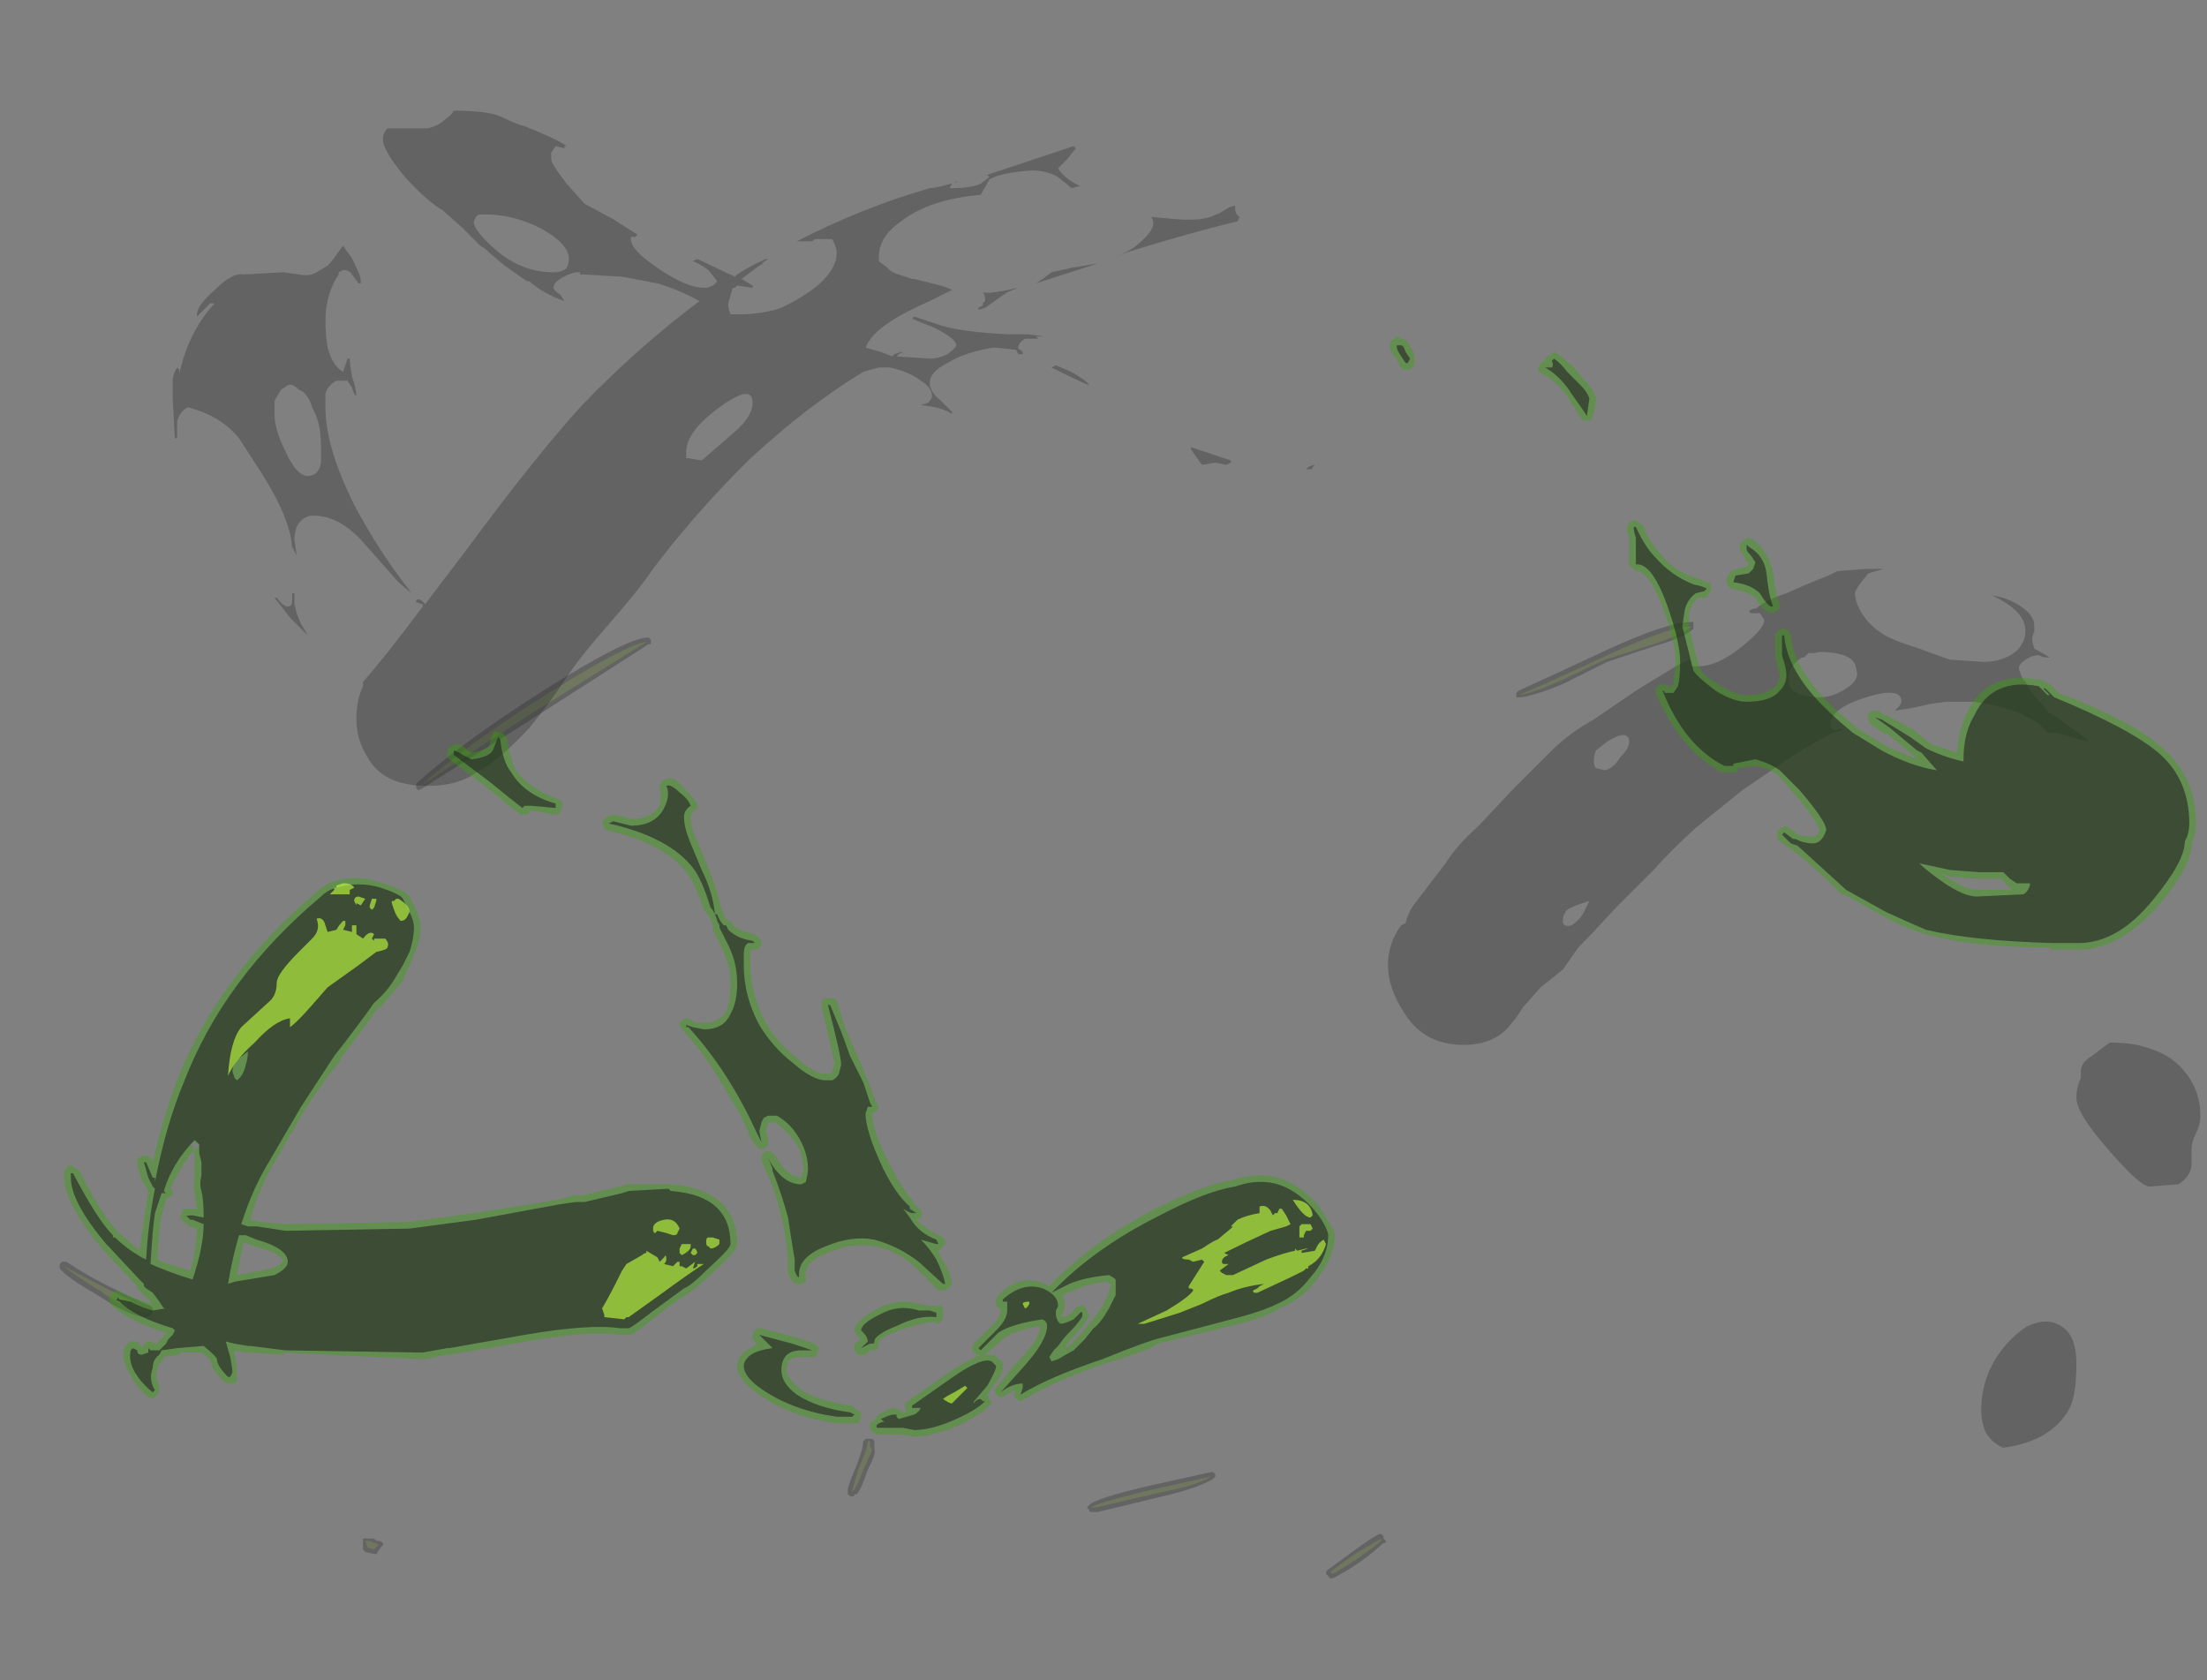<?xml version="1.0" encoding="UTF-8" standalone="no"?>
<svg xmlns:ffdec="https://www.free-decompiler.com/flash" xmlns:xlink="http://www.w3.org/1999/xlink" ffdec:objectType="frame" height="265.65px" width="348.95px" xmlns="http://www.w3.org/2000/svg">
  <rect width="100%" height="100%" fill="#808080" stroke="none"/>
  <g transform="matrix(1.0, 0.0, 0.0, 1.0, 164.5, 213.85)">
    <use ffdec:characterId="4137" height="33.15" transform="matrix(7.0, 0.0, 0.0, 7.0, -155.05, -196.35)" width="48.35" xlink:href="#shape0"/>
  </g>
  <defs>
    <g id="shape0" transform="matrix(1.0, 0.0, 0.0, 1.0, 22.15, 28.05)">
      <path d="M12.8 -15.6 L11.8 -15.1 Q11.2 -14.85 10.85 -14.8 L10.75 -14.8 10.75 -14.9 10.8 -14.95 Q11.25 -15.15 12.75 -15.85 14.15 -16.5 14.7 -16.5 L14.75 -16.5 14.75 -16.35 Q14.55 -16.15 13.85 -15.95 L12.8 -15.6 M7.75 4.3 Q7.2 4.8 6.6 5.1 L6.55 5.1 6.45 5.0 6.45 4.95 6.5 4.9 7.05 4.5 Q7.45 4.2 7.65 4.1 L7.7 4.1 7.75 4.15 7.75 4.2 7.8 4.25 7.8 4.3 7.75 4.3 M3.9 2.85 Q3.6 3.05 2.75 3.25 L1.3 3.6 1.15 3.6 Q1.1 3.6 1.1 3.55 L1.05 3.5 1.1 3.45 Q1.2 3.3 2.5 3.0 L3.85 2.7 3.9 2.7 3.95 2.75 3.95 2.8 3.9 2.85 M-11.5 -14.3 L-13.95 -12.75 -14.05 -12.7 -14.1 -12.75 -14.1 -12.85 Q-13.05 -13.8 -11.15 -15.0 -9.4 -16.1 -8.9 -16.15 L-8.85 -16.15 -8.8 -16.1 -8.8 -16.0 -8.85 -16.0 -11.5 -14.3 M-21.05 -1.5 Q-20.45 -1.2 -20.1 -1.05 L-20.05 -1.0 -20.05 -0.9 -20.1 -0.85 -20.2 -0.8 Q-20.55 -0.8 -21.3 -1.3 -22.0 -1.7 -22.15 -1.9 L-22.15 -2.0 -22.1 -2.05 -22.0 -2.05 Q-21.55 -1.75 -21.05 -1.5 M-3.85 1.95 L-3.8 1.95 -3.75 2.0 -3.75 2.2 Q-3.7 2.25 -3.9 2.65 -4.05 3.1 -4.15 3.2 L-4.2 3.2 Q-4.2 3.25 -4.25 3.25 -4.3 3.25 -4.35 3.2 L-4.35 3.1 Q-4.35 3.0 -4.15 2.55 -4.0 2.15 -4.0 2.0 L-3.95 1.95 -3.85 1.95 M-15.05 4.2 L-15.0 4.25 Q-14.9 4.25 -14.85 4.3 L-14.85 4.35 -14.9 4.4 -15.0 4.55 -15.05 4.55 -15.25 4.5 -15.3 4.45 -15.3 4.2 -15.05 4.2" fill="#262626" fill-opacity="0.314" fill-rule="evenodd" stroke="none"/>
      <path d="M11.8 -15.2 Q11.15 -14.9 10.8 -14.85 11.3 -15.05 12.8 -15.75 14.2 -16.4 14.7 -16.4 14.45 -16.2 13.85 -16.0 L12.75 -15.65 11.8 -15.2 M7.7 4.25 Q7.15 4.7 6.6 5.0 L6.55 4.95 7.1 4.55 7.7 4.2 7.7 4.25 M2.75 3.15 L1.25 3.5 1.15 3.5 Q1.25 3.4 2.5 3.1 L3.85 2.8 Q3.55 3.0 2.75 3.15 M-11.55 -14.4 L-14.0 -12.8 Q-12.95 -13.75 -11.1 -14.9 -9.35 -16.0 -8.9 -16.05 L-11.55 -14.4 M-20.1 -0.95 L-20.15 -0.9 -20.2 -0.9 Q-20.55 -0.9 -21.25 -1.4 -21.9 -1.8 -22.05 -1.95 -21.6 -1.7 -21.1 -1.45 L-20.1 -0.95 M-4.1 2.6 Q-3.9 2.15 -3.9 2.0 L-3.85 2.0 -3.85 2.1 -3.8 2.2 -4.0 2.65 Q-4.15 3.05 -4.25 3.15 -4.25 3.2 -4.25 3.1 L-4.1 2.6 M-15.0 4.3 L-14.95 4.35 -15.05 4.45 -15.2 4.4 -15.25 4.25 -15.15 4.25 -15.05 4.3 -15.0 4.3" fill="#c1ff3f" fill-opacity="0.125" fill-rule="evenodd" stroke="none"/>
      <path d="M12.5 -14.3 L13.45 -14.95 14.35 -15.5 14.65 -15.65 14.7 -15.5 14.85 -15.5 Q15.3 -15.5 15.85 -15.95 16.35 -16.35 16.35 -16.55 L16.25 -16.7 16.05 -16.7 16.0 -16.75 16.1 -16.8 16.15 -16.8 Q16.4 -17.0 16.85 -17.15 L17.3 -17.35 17.8 -17.55 18.0 -17.65 18.65 -17.7 19.05 -17.7 18.7 -17.6 18.5 -17.35 Q18.4 -17.2 18.4 -17.15 18.4 -16.95 18.55 -16.7 18.75 -16.4 19.0 -16.25 19.2 -16.1 19.85 -15.9 L20.4 -15.7 20.55 -15.65 21.3 -15.6 Q21.75 -15.6 22.05 -15.85 22.25 -16.05 22.25 -16.3 22.25 -16.75 21.5 -17.1 21.85 -17.05 22.15 -16.85 22.45 -16.65 22.45 -16.4 L22.45 -16.3 22.4 -16.15 Q22.4 -16.05 22.45 -15.9 L22.8 -15.7 22.75 -15.7 Q22.65 -15.7 22.55 -15.75 22.4 -15.75 22.25 -15.65 22.1 -15.55 22.1 -15.45 L22.15 -15.3 22.2 -15.2 22.25 -15.15 22.35 -14.95 22.75 -14.5 22.7 -14.5 22.95 -14.35 Q23.3 -14.1 23.65 -13.85 L23.65 -13.8 23.3 -13.9 Q23.0 -14.0 22.85 -14.0 L22.75 -14.0 Q22.55 -14.25 22.3 -14.35 21.95 -14.55 21.4 -14.65 L21.1 -14.7 20.45 -14.7 20.1 -14.65 19.65 -14.55 19.3 -14.5 19.35 -14.55 Q19.45 -14.65 19.45 -14.7 19.45 -15.05 18.65 -14.8 17.85 -14.55 17.85 -14.2 17.85 -14.05 17.95 -14.05 L18.1 -14.1 18.1 -14.05 17.9 -14.0 Q17.6 -13.85 17.1 -13.55 L15.85 -12.7 14.8 -11.85 Q14.2 -11.3 13.85 -10.9 L13.0 -10.05 Q12.45 -9.45 12.15 -9.15 L11.8 -8.65 11.3 -8.25 10.9 -7.8 Q10.75 -7.55 10.65 -7.45 10.3 -6.95 9.55 -6.95 8.65 -6.95 8.2 -7.7 7.85 -8.25 7.85 -8.75 7.85 -9.25 8.15 -9.65 L8.25 -9.7 Q8.3 -9.95 8.5 -10.2 L9.15 -11.05 Q9.4 -11.45 9.9 -11.9 L10.7 -12.75 11.5 -13.55 Q11.95 -14.0 12.5 -14.3 M17.2 -15.7 Q16.9 -15.5 16.9 -15.25 16.9 -15.1 16.95 -15.0 17.15 -14.8 17.6 -14.8 17.9 -14.8 18.2 -15.0 18.45 -15.15 18.45 -15.35 L18.4 -15.55 Q18.35 -15.65 18.25 -15.7 L18.15 -15.75 17.95 -15.8 Q17.6 -15.85 17.5 -15.8 L17.35 -15.8 17.25 -15.7 17.2 -15.7 M3.95 -25.7 Q4.0 -25.7 4.15 -25.8 4.3 -25.9 4.4 -25.9 L4.4 -25.85 Q4.4 -25.7 4.5 -25.65 L4.45 -25.55 Q3.4 -25.3 1.95 -24.85 L1.6 -24.7 Q1.85 -24.8 2.1 -24.95 2.55 -25.3 2.55 -25.5 2.55 -25.6 2.5 -25.65 L3.05 -25.6 Q3.7 -25.55 3.95 -25.7 M0.4 -26.75 Q0.55 -26.5 0.9 -26.35 L0.7 -26.3 Q0.65 -26.35 0.4 -26.55 0.15 -26.7 -0.2 -26.7 -0.9 -26.65 -1.15 -26.5 L-1.35 -26.15 Q-2.5 -26.05 -3.15 -25.55 -3.65 -25.2 -3.65 -24.75 L-3.65 -24.65 -3.45 -24.5 Q-3.4 -24.4 -3.05 -24.3 L-2.9 -24.25 -2.85 -24.25 -2.45 -24.15 Q-2.05 -24.05 -2.0 -24.0 L-2.5 -23.75 Q-3.65 -23.25 -3.9 -22.8 L-3.95 -22.7 -3.6 -22.6 -3.35 -22.5 -3.3 -22.55 -3.15 -22.6 -3.1 -22.6 -3.2 -22.55 -3.25 -22.5 -2.5 -22.45 Q-2.3 -22.45 -2.1 -22.55 -1.9 -22.7 -1.9 -22.75 -1.9 -22.9 -2.4 -23.15 L-2.9 -23.35 -2.85 -23.4 -2.25 -23.2 Q-1.75 -23.05 -0.75 -23.0 L-0.3 -23.0 0.1 -22.95 -0.1 -22.95 -0.05 -22.9 -0.35 -22.9 Q-0.5 -22.8 -0.5 -22.7 -0.5 -22.65 -0.45 -22.65 L-0.4 -22.6 -0.4 -22.55 -0.5 -22.55 -0.55 -22.65 -1.05 -22.7 Q-1.7 -22.6 -2.1 -22.35 -2.5 -22.15 -2.5 -21.9 -2.5 -21.7 -2.25 -21.5 L-2.0 -21.25 -2.0 -21.2 Q-2.2 -21.35 -2.7 -21.4 -2.5 -21.45 -2.5 -21.5 -2.45 -21.55 -2.45 -21.6 -2.45 -21.8 -2.7 -21.95 -2.95 -22.15 -3.4 -22.25 L-3.65 -22.25 Q-3.85 -22.2 -4.0 -22.15 -5.25 -21.4 -6.6 -20.15 -7.85 -18.9 -8.75 -17.7 -9.05 -17.25 -9.75 -16.45 -10.45 -15.65 -10.7 -15.25 -11.1 -14.65 -11.55 -14.1 -12.25 -13.35 -12.75 -13.1 -13.15 -12.8 -13.85 -12.8 -14.85 -12.8 -15.2 -13.45 -15.45 -13.85 -15.45 -14.3 -15.45 -14.75 -15.3 -15.05 L-15.3 -15.15 Q-14.85 -15.65 -13.95 -16.85 L-13.95 -16.9 -14.1 -16.95 -14.1 -17.0 Q-14.0 -17.05 -13.9 -16.9 L-12.95 -18.15 Q-11.4 -20.25 -10.35 -21.4 -9.1 -22.7 -7.7 -23.75 -8.15 -24.0 -8.65 -24.15 L-9.45 -24.3 -10.3 -24.35 -10.4 -24.35 -10.4 -24.4 -10.5 -24.4 Q-10.7 -24.35 -10.85 -24.25 -11.0 -24.15 -11.0 -24.05 -11.0 -24.0 -10.85 -23.9 L-10.75 -23.75 Q-11.2 -23.9 -11.55 -24.2 L-11.6 -24.2 -12.1 -24.55 -12.4 -24.8 Q-12.55 -24.95 -12.65 -25.0 L-13.05 -25.4 -13.5 -25.8 Q-13.85 -26.0 -14.35 -26.55 -14.85 -27.15 -14.85 -27.4 -14.85 -27.55 -14.75 -27.65 L-13.85 -27.65 Q-13.6 -27.7 -13.45 -27.85 -13.3 -27.95 -13.25 -28.05 -12.45 -28.05 -12.15 -27.9 -11.85 -27.75 -11.65 -27.7 -10.9 -27.4 -10.7 -27.25 L-10.75 -27.25 -10.75 -27.2 -10.95 -27.25 -11.05 -27.1 -11.05 -26.95 Q-11.05 -26.85 -10.7 -26.4 L-10.3 -25.95 -9.65 -25.6 -9.1 -25.25 -9.15 -25.2 -9.25 -25.2 -9.25 -25.15 Q-9.25 -24.9 -8.65 -24.5 -8.0 -24.05 -7.6 -24.05 -7.4 -24.05 -7.3 -24.2 L-7.5 -24.45 Q-7.7 -24.6 -7.85 -24.65 L-7.75 -24.7 -6.9 -24.3 -6.85 -24.35 Q-6.55 -24.55 -6.2 -24.7 L-6.15 -24.7 -6.3 -24.6 -6.25 -24.6 -6.35 -24.55 -6.75 -24.25 -6.5 -24.1 -6.5 -24.05 -6.85 -24.1 -6.9 -24.05 -6.95 -24.05 -7.05 -23.7 Q-7.05 -23.55 -7.0 -23.45 L-6.8 -23.45 Q-6.4 -23.45 -6.0 -23.55 L-5.85 -23.6 Q-4.6 -24.2 -4.6 -24.85 -4.6 -24.95 -4.7 -25.15 L-5.1 -25.15 -5.15 -25.1 -5.5 -25.1 Q-4.05 -25.85 -2.5 -26.3 -2.35 -26.3 -1.85 -26.45 L-1.9 -26.45 -2.0 -26.4 -2.05 -26.3 Q-1.55 -26.3 -1.35 -26.4 L-1.15 -26.55 -1.2 -26.6 0.75 -27.25 0.8 -27.2 0.6 -26.95 0.4 -26.75 M0.25 -24.4 L0.7 -24.5 1.3 -24.6 -0.1 -24.15 0.05 -24.25 0.25 -24.4 M26.2 -5.35 Q26.2 -5.15 26.1 -4.95 26.0 -4.75 26.0 -4.6 L26.0 -4.2 Q25.95 -3.95 25.7 -3.8 L25.05 -3.75 Q24.85 -3.75 24.15 -4.55 23.4 -5.4 23.4 -5.75 23.4 -6.0 23.5 -6.2 L23.5 -6.35 Q23.5 -6.55 23.75 -6.7 L24.15 -7.0 Q24.65 -7.0 24.95 -6.9 25.5 -6.75 25.8 -6.4 26.2 -5.95 26.2 -5.35 M22.3 -0.6 Q22.75 -0.8 23.05 -0.6 23.4 -0.4 23.4 0.25 23.4 0.95 23.25 1.25 22.85 2.0 21.75 2.15 21.5 2.05 21.35 1.8 21.25 1.55 21.25 1.3 21.25 0.65 21.6 0.1 21.9 -0.35 22.3 -0.6 M12.0 -9.65 Q12.15 -9.75 12.25 -9.9 L12.4 -10.2 Q12.05 -10.1 11.9 -10.0 11.8 -9.9 11.8 -9.75 11.8 -9.6 12.0 -9.65 M13.15 -13.95 Q13.05 -13.95 12.8 -13.8 L12.55 -13.6 Q12.5 -13.5 12.5 -13.35 12.5 -13.25 12.55 -13.2 L12.75 -13.15 Q12.95 -13.2 13.1 -13.45 13.3 -13.65 13.3 -13.8 13.3 -13.95 13.15 -13.95 M6.15 -20.0 Q6.15 -19.95 6.1 -19.95 L6.0 -19.95 6.05 -20.0 Q6.15 -20.05 6.2 -20.05 L6.15 -20.0 M4.2 -20.05 L3.95 -20.1 3.65 -20.05 3.4 -20.4 3.4 -20.45 4.3 -20.15 4.3 -20.1 4.2 -20.05 M0.25 -22.25 L0.35 -22.3 0.7 -22.15 Q1.05 -21.95 1.1 -21.85 0.85 -21.95 0.25 -22.25 M-1.4 -23.6 L-1.3 -23.65 -1.3 -23.7 -1.25 -23.75 -1.25 -23.8 Q-1.25 -23.9 -1.3 -23.95 -1.15 -23.9 -0.5 -24.05 L-0.75 -23.95 -1.25 -23.6 -1.4 -23.55 -1.4 -23.6 M-15.9 -24.8 L-15.75 -25.0 -15.65 -24.85 Q-15.55 -24.75 -15.45 -24.5 -15.35 -24.3 -15.35 -24.2 L-15.35 -24.15 -15.4 -24.15 -15.55 -24.35 Q-15.6 -24.45 -15.75 -24.45 L-15.85 -24.4 -15.85 -24.35 Q-16.15 -23.9 -16.15 -23.3 -16.15 -23.0 -16.1 -22.7 -16.0 -22.3 -15.75 -22.15 L-15.65 -22.45 -15.6 -22.45 Q-15.6 -22.35 -15.55 -22.05 -15.45 -21.75 -15.45 -21.6 L-15.5 -21.65 -15.55 -21.8 -15.65 -21.95 -15.9 -21.95 Q-16.1 -21.85 -16.15 -21.65 L-16.15 -21.35 Q-16.15 -20.45 -15.5 -19.15 -14.95 -18.1 -14.2 -17.15 L-14.5 -17.4 -15.25 -18.25 Q-15.85 -18.95 -16.5 -18.9 -16.7 -18.85 -16.8 -18.65 -16.85 -18.5 -16.85 -18.35 L-16.8 -18.0 -16.9 -18.2 -16.9 -18.1 Q-16.9 -18.75 -17.55 -19.8 L-18.1 -20.65 Q-18.5 -21.15 -19.25 -21.35 -19.4 -21.3 -19.5 -21.05 L-19.5 -20.65 -19.55 -20.65 -19.6 -21.55 -19.6 -21.9 Q-19.6 -22.1 -19.5 -22.25 L-19.45 -22.2 -19.45 -22.1 Q-19.25 -23.05 -18.65 -23.7 L-18.75 -23.7 -19.05 -23.4 -19.05 -23.45 Q-19.05 -23.65 -18.65 -24.0 -18.25 -24.4 -18.0 -24.35 L-17.1 -24.4 -16.75 -24.35 Q-16.5 -24.3 -16.35 -24.4 L-16.1 -24.55 Q-16.0 -24.65 -15.9 -24.8 M-6.5 -21.45 Q-6.5 -21.9 -7.25 -21.35 -8.0 -20.8 -8.0 -20.35 L-8.0 -20.2 -7.95 -20.2 -7.65 -20.15 -6.9 -20.8 Q-6.5 -21.15 -6.5 -21.45 M-10.7 -24.5 Q-10.65 -24.6 -10.65 -24.7 -10.65 -25.05 -11.3 -25.4 -12.0 -25.75 -12.7 -25.7 L-12.75 -25.65 -12.8 -25.55 Q-12.8 -25.35 -12.35 -24.95 -11.75 -24.4 -11.0 -24.4 -10.8 -24.4 -10.7 -24.5 M-16.75 -21.75 Q-16.9 -21.9 -17.0 -21.85 L-17.15 -21.75 -17.3 -21.5 -17.3 -21.2 Q-17.3 -20.85 -17.05 -20.35 -16.8 -19.8 -16.55 -19.8 -16.3 -19.8 -16.25 -20.1 -16.25 -20.2 -16.25 -20.3 L-16.25 -20.5 Q-16.25 -21.0 -16.45 -21.35 -16.5 -21.55 -16.65 -21.7 L-16.75 -21.75 M-17.25 -17.05 Q-17.1 -16.85 -17.0 -16.85 -16.9 -16.85 -16.9 -17.0 L-16.9 -17.15 -16.85 -17.15 -16.85 -16.9 -16.8 -16.7 -16.7 -16.45 Q-16.6 -16.3 -16.55 -16.2 L-16.95 -16.6 -17.3 -17.05 -17.25 -17.05" fill="#262626" fill-opacity="0.314" fill-rule="evenodd" stroke="none"/>
      <path d="M12.55 -21.55 L12.55 -21.5 12.5 -21.2 12.45 -21.1 12.45 -21.05 Q12.4 -21.05 12.35 -21.05 12.3 -21.05 12.25 -21.05 12.15 -21.2 11.9 -21.6 11.65 -21.95 11.35 -22.1 L11.25 -22.15 11.25 -22.25 11.3 -22.35 Q11.35 -22.4 11.4 -22.4 L11.4 -22.45 11.45 -22.5 11.55 -22.55 11.6 -22.6 11.7 -22.55 12.05 -22.25 12.3 -21.95 Q12.5 -21.75 12.55 -21.55 M15.8 -18.25 Q15.85 -18.35 15.9 -18.35 16.0 -18.45 16.1 -18.35 16.45 -18.1 16.55 -17.6 16.6 -17.15 16.7 -16.9 L16.7 -16.85 16.65 -16.75 16.6 -16.75 Q16.6 -16.7 16.5 -16.7 16.45 -16.7 16.4 -16.75 16.3 -16.8 16.15 -17.05 15.95 -17.2 15.6 -17.25 L15.55 -17.3 15.5 -17.4 15.5 -17.5 15.6 -17.65 Q15.7 -17.7 15.95 -17.75 L16.0 -17.8 16.0 -17.85 Q15.95 -17.85 15.9 -17.9 L15.95 -17.9 Q15.8 -18.1 15.8 -18.15 L15.8 -18.25 M13.3 -18.75 L13.4 -18.8 13.45 -18.8 13.5 -18.75 13.6 -18.7 Q13.75 -18.3 14.0 -18.05 14.3 -17.65 14.8 -17.5 15.1 -17.4 15.15 -17.35 L15.15 -17.2 15.1 -17.15 15.05 -17.05 14.85 -17.05 Q14.7 -16.9 14.65 -16.7 14.65 -16.65 14.65 -16.4 14.85 -15.55 14.9 -15.45 14.95 -15.3 15.3 -15.1 15.7 -14.85 15.95 -14.85 16.4 -14.85 16.6 -15.05 16.7 -15.15 16.7 -15.3 L16.6 -15.7 16.6 -16.2 16.65 -16.3 16.75 -16.35 16.8 -16.35 16.9 -16.3 16.95 -16.2 Q17.0 -15.6 17.55 -14.95 17.9 -14.55 18.45 -14.1 L19.1 -13.7 Q19.45 -13.55 19.8 -13.4 L19.7 -13.5 19.1 -14.0 19.1 -13.95 18.75 -14.2 18.7 -14.3 18.7 -14.35 Q18.65 -14.45 18.8 -14.5 L18.95 -14.5 19.05 -14.4 19.1 -14.4 19.75 -14.05 20.1 -13.75 Q20.4 -13.65 20.7 -13.55 20.75 -14.1 20.95 -14.5 21.4 -15.4 22.55 -15.2 L22.65 -15.2 22.65 -15.15 22.7 -15.15 22.8 -15.1 23.0 -14.9 Q24.7 -14.25 25.35 -13.65 26.1 -13.0 26.1 -11.95 26.1 -11.8 26.05 -11.6 L26.0 -11.55 Q26.05 -11.05 25.3 -10.15 24.4 -9.1 23.45 -9.1 L22.85 -9.1 22.8 -9.15 Q21.05 -9.15 20.0 -9.45 19.6 -9.55 19.05 -9.85 L18.15 -10.35 18.1 -10.35 Q17.5 -10.95 17.0 -11.35 L16.9 -11.4 16.65 -11.6 16.65 -11.8 16.7 -11.8 Q16.7 -11.85 16.75 -11.85 L16.85 -11.9 16.9 -11.85 17.05 -11.75 17.1 -11.7 Q17.3 -11.65 17.45 -11.65 17.55 -11.65 17.6 -11.8 17.55 -12.0 17.05 -12.6 L16.65 -13.05 Q16.45 -13.2 16.15 -13.25 L15.75 -13.2 15.75 -13.15 15.7 -13.1 15.4 -13.1 Q14.45 -13.6 13.9 -14.9 13.9 -14.95 13.9 -15.0 L13.95 -15.05 Q14.0 -15.1 14.05 -15.1 L14.2 -15.05 14.2 -15.0 14.3 -15.1 14.35 -15.6 Q14.35 -16.05 14.05 -16.85 13.75 -17.65 13.45 -17.65 L13.35 -17.75 Q13.3 -17.75 13.3 -17.8 L13.3 -18.4 Q13.25 -18.55 13.25 -18.65 L13.3 -18.75 M8.4 -22.65 L8.45 -22.5 8.45 -22.3 8.35 -22.2 8.2 -22.2 8.1 -22.3 8.05 -22.45 Q7.9 -22.6 7.9 -22.7 L7.9 -22.8 Q7.95 -22.9 8.0 -22.9 8.1 -23.0 8.15 -22.9 L8.2 -22.9 Q8.3 -22.85 8.4 -22.65 M1.05 -0.95 L1.1 -0.85 Q1.1 -0.75 0.65 -0.25 L0.55 -0.1 0.65 -0.15 0.9 -0.4 1.1 -0.65 Q1.2 -0.75 1.4 -1.05 L1.55 -1.35 1.6 -1.55 1.55 -1.55 1.5 -1.6 Q1.05 -1.55 0.75 -1.4 L0.5 -1.3 Q0.55 -1.2 0.55 -1.05 L0.5 -0.85 0.45 -0.85 0.5 -0.8 0.65 -0.85 0.8 -1.0 Q0.85 -1.05 0.9 -1.05 1.0 -1.1 1.05 -0.95 M0.2 -1.5 Q1.15 -2.5 2.6 -3.25 3.7 -3.8 4.35 -3.9 5.3 -4.2 6.0 -3.6 6.3 -3.35 6.45 -3.05 6.65 -2.75 6.65 -2.65 6.65 -2.15 6.2 -1.6 5.9 -1.2 5.4 -1.0 5.1 -0.8 4.5 -0.65 L2.65 -0.2 2.4 -0.05 2.35 -0.05 1.95 0.1 1.45 0.25 Q0.3 0.65 -0.35 1.05 L-0.45 1.1 -0.55 1.05 -0.6 0.95 -0.55 0.85 Q-0.7 0.9 -0.85 1.0 L-0.95 1.0 -1.0 0.95 -1.05 0.85 -1.0 0.8 -0.6 0.3 Q0.0 -0.3 0.0 -0.6 -0.6 -0.5 -0.85 -0.3 L-1.25 0.05 -1.05 0.05 Q-1.0 0.05 -1.0 0.1 -0.8 0.25 -0.85 0.3 -0.8 0.45 -1.1 0.8 L-1.2 0.95 -1.1 1.15 -1.15 1.2 Q-1.35 1.4 -1.85 1.65 -2.45 1.9 -2.85 1.9 L-3.15 1.85 -3.7 1.85 -3.8 1.8 -3.85 1.7 -3.85 1.6 Q-3.85 1.55 -3.7 1.5 L-3.7 1.45 -3.65 1.4 Q-3.4 1.25 -3.3 1.25 L-3.2 1.3 Q-3.15 1.3 -3.1 1.35 L-3.0 1.35 -3.05 1.3 -3.05 1.15 -3.0 1.1 -2.0 0.4 Q-1.6 0.15 -1.35 0.05 L-1.45 0.05 -1.5 0.0 -1.55 -0.1 -1.5 -0.2 -1.1 -0.6 Q-0.9 -0.8 -0.9 -0.95 L-0.9 -1.0 Q-1.0 -1.0 -1.0 -1.1 L-1.0 -1.2 -0.95 -1.3 Q-0.45 -1.8 0.1 -1.55 L0.2 -1.5 M20.55 -10.75 L20.35 -10.8 20.45 -10.75 Q20.9 -10.45 21.15 -10.45 L21.95 -10.45 21.7 -10.7 21.2 -10.7 20.5 -10.75 20.55 -10.75 M-12.2 -14.0 Q-12.15 -14.0 -12.1 -13.95 L-12.05 -13.9 Q-12.0 -13.45 -11.85 -13.15 -11.55 -12.75 -10.9 -12.5 L-10.8 -12.45 -10.8 -12.35 Q-10.8 -12.25 -10.85 -12.25 L-10.85 -12.2 -10.9 -12.15 -10.95 -12.15 -11.55 -12.25 -11.55 -12.2 -11.6 -12.15 -11.75 -12.15 -12.55 -12.8 -13.35 -13.4 -13.4 -13.45 -13.4 -13.5 Q-13.4 -13.7 -13.3 -13.7 L-13.2 -13.75 Q-13.0 -13.7 -12.95 -13.6 L-12.85 -13.55 Q-12.55 -13.6 -12.45 -13.7 L-12.4 -13.9 -12.35 -14.0 Q-12.3 -14.05 -12.25 -14.0 L-12.2 -14.0 M-14.85 -10.6 Q-14.35 -10.45 -14.25 -10.3 L-14.1 -10.0 Q-14.0 -9.75 -14.0 -9.6 -14.0 -9.3 -14.15 -9.0 -14.2 -8.8 -14.3 -8.65 L-14.4 -8.4 Q-14.65 -8.1 -14.9 -7.8 L-14.95 -7.8 Q-15.3 -7.3 -15.8 -6.65 L-15.8 -6.6 Q-16.15 -6.2 -16.6 -5.5 L-17.3 -4.3 Q-17.65 -3.7 -17.85 -3.0 L-17.65 -2.95 -17.05 -2.9 -14.25 -2.95 -12.8 -3.15 -10.9 -3.45 -10.55 -3.55 -10.35 -3.55 -9.5 -3.75 -9.35 -3.8 -8.3 -3.8 Q-6.85 -3.65 -6.85 -2.45 -6.85 -2.3 -7.4 -1.8 -7.85 -1.4 -8.0 -1.3 -8.2 -1.2 -8.7 -0.8 -9.25 -0.35 -9.3 -0.4 L-9.5 -0.4 Q-10.2 -0.5 -11.6 -0.25 L-13.35 0.05 -13.4 0.05 -13.9 0.15 -13.95 0.15 -17.15 0.0 -17.05 0.05 -17.9 0.0 -17.95 0.0 -18.2 -0.05 -18.2 0.05 Q-18.15 0.35 -18.15 0.45 L-18.15 0.65 Q-18.2 0.7 -18.25 0.7 L-18.35 0.7 -18.45 0.65 Q-18.75 0.35 -18.75 0.15 L-18.95 0.0 -19.4 0.0 Q-19.45 0.05 -19.5 0.05 L-19.8 0.1 -19.8 0.15 Q-19.9 0.25 -19.95 0.35 -20.0 0.6 -19.9 0.75 L-19.9 0.9 -20.05 1.05 -20.15 1.0 Q-20.45 0.75 -20.55 0.5 -20.75 0.2 -20.7 -0.05 -20.7 -0.15 -20.55 -0.25 L-20.45 -0.25 Q-20.35 -0.25 -20.3 -0.1 L-20.25 -0.2 -20.2 -0.2 -20.2 -0.25 -20.1 -0.25 -20.0 -0.2 -19.95 -0.2 -19.9 -0.3 -19.85 -0.3 -19.8 -0.35 -19.8 -0.4 -19.75 -0.4 -19.75 -0.45 Q-20.55 -0.7 -20.9 -1.0 L-21.0 -1.1 -21.05 -1.2 -21.0 -1.3 -20.95 -1.35 -20.85 -1.4 -20.75 -1.35 -20.5 -1.25 Q-20.25 -1.15 -20.05 -1.1 L-20.4 -1.45 -20.4 -1.5 -20.45 -1.55 -21.15 -2.3 -21.2 -2.35 Q-22.05 -3.4 -22.05 -3.95 L-22.05 -4.1 -22.0 -4.15 Q-21.95 -4.3 -21.85 -4.2 L-21.8 -4.15 -21.75 -4.15 -21.7 -4.1 Q-21.2 -3.1 -20.85 -2.75 L-20.85 -2.7 -20.8 -2.7 -20.35 -2.3 -20.15 -3.65 -20.3 -3.9 -20.4 -4.25 -20.4 -4.35 -20.35 -4.4 -20.25 -4.45 -20.2 -4.45 Q-20.15 -4.45 -20.1 -4.4 L-20.05 -4.3 Q-19.8 -5.35 -19.5 -6.15 -18.55 -8.55 -16.35 -10.4 -16.2 -10.55 -15.95 -10.65 -15.4 -10.8 -14.85 -10.6 M-19.25 -4.8 L-19.2 -4.7 -19.15 -4.65 -19.15 -4.55 Q-19.45 -4.15 -19.65 -3.7 L-19.6 -3.65 Q-19.6 -3.6 -19.6 -3.55 L-19.7 -3.5 -19.75 -3.45 -19.85 -3.1 Q-19.9 -2.85 -19.95 -2.1 -19.6 -1.95 -19.2 -1.85 -19.05 -2.4 -19.05 -2.8 L-19.2 -2.85 -19.25 -2.85 -19.25 -2.9 -19.35 -2.95 -19.4 -3.0 Q-19.45 -3.05 -19.4 -3.15 L-19.35 -3.25 -19.05 -3.25 -19.1 -3.6 Q-19.15 -3.75 -19.1 -4.0 L-19.1 -4.45 -19.15 -4.55 -19.0 -4.65 -19.0 -4.7 -19.25 -4.8 M-19.15 -4.65 L-19.15 -4.7 -19.1 -4.6 -19.15 -4.65 M-18.0 -2.5 L-18.15 -1.75 -17.35 -1.9 Q-17.15 -2.0 -17.1 -2.05 -17.15 -2.25 -17.75 -2.4 L-18.0 -2.5 M-4.9 -8.0 L-4.65 -8.0 -4.6 -7.95 -4.4 -7.3 -4.15 -6.75 -3.9 -6.15 -3.75 -5.75 -3.65 -5.55 -3.7 -5.45 -3.8 -5.4 Q-3.8 -5.0 -3.4 -4.25 -3.1 -3.65 -2.85 -3.4 L-2.85 -3.35 -2.75 -3.25 Q-2.7 -3.25 -2.7 -3.2 -2.65 -3.1 -2.7 -3.05 L-2.8 -3.0 Q-2.6 -2.8 -2.3 -2.65 L-2.2 -2.6 Q-2.15 -2.55 -2.15 -2.45 L-2.3 -2.3 -2.25 -2.15 Q-2.05 -1.85 -2.0 -1.6 L-2.0 -1.55 Q-2.05 -1.5 -2.05 -1.45 L-2.1 -1.45 Q-2.15 -1.4 -2.2 -1.4 -2.25 -1.4 -2.3 -1.4 -2.45 -1.55 -2.85 -1.95 -3.25 -2.3 -3.75 -2.4 -4.25 -2.5 -4.8 -2.25 -5.35 -2.05 -5.3 -1.7 L-5.3 -1.6 -5.4 -1.55 -5.5 -1.55 Q-5.65 -1.6 -5.7 -1.8 L-5.7 -2.1 Q-5.75 -2.7 -5.85 -3.05 -5.95 -3.55 -6.15 -4.0 L-6.2 -4.1 -6.3 -4.35 -6.3 -4.45 -6.2 -4.55 -6.1 -4.55 -5.95 -4.4 Q-5.75 -4.0 -5.4 -3.95 L-5.35 -4.15 Q-5.35 -4.4 -5.5 -4.7 -5.7 -5.0 -6.0 -5.2 L-6.15 -5.2 -6.15 -5.15 -6.2 -5.0 -6.15 -4.8 Q-6.15 -4.75 -6.15 -4.7 L-6.25 -4.6 -6.35 -4.6 Q-6.4 -4.65 -6.45 -4.7 L-6.6 -4.95 -6.6 -5.0 Q-6.8 -5.45 -7.1 -5.9 -7.5 -6.65 -8.05 -7.25 L-8.1 -7.3 -8.15 -7.4 -8.15 -7.45 -8.1 -7.5 -8.0 -7.55 Q-7.9 -7.55 -7.8 -7.45 L-7.6 -7.45 Q-7.25 -7.45 -7.1 -7.7 -7.0 -7.9 -7.0 -8.35 -7.0 -8.75 -7.2 -9.15 L-7.4 -9.55 -7.4 -9.7 -7.55 -9.95 -7.6 -10.0 Q-7.8 -10.6 -8.0 -10.85 -8.5 -11.5 -9.8 -11.8 L-9.85 -11.85 -9.9 -11.95 -9.85 -12.05 -9.8 -12.1 -9.65 -12.15 -9.4 -12.1 -9.25 -12.05 Q-8.8 -12.05 -8.6 -12.35 -8.55 -12.6 -8.6 -12.75 L-8.6 -12.8 -8.55 -12.9 Q-8.45 -13.0 -8.25 -12.95 L-8.05 -12.75 Q-7.85 -12.55 -7.75 -12.4 L-7.75 -12.3 Q-7.8 -12.25 -7.85 -12.2 -7.9 -12.15 -7.9 -12.1 -7.9 -11.85 -7.75 -11.55 L-7.5 -10.95 Q-7.3 -10.45 -7.2 -10.0 L-7.15 -9.9 Q-7.15 -9.85 -7.05 -9.75 L-7.0 -9.75 -6.95 -9.65 Q-6.75 -9.5 -6.45 -9.45 L-6.3 -9.3 -6.3 -9.2 Q-6.35 -9.1 -6.5 -9.1 L-6.55 -9.1 -6.55 -8.75 Q-6.55 -8.1 -6.2 -7.45 -5.95 -7.0 -5.5 -6.65 -5.1 -6.3 -4.9 -6.3 L-4.75 -6.3 -4.7 -6.35 -4.65 -6.55 -4.95 -7.85 -4.95 -7.9 -4.9 -8.0 M-6.3 -0.55 L-5.55 -0.35 -5.1 -0.2 -5.0 -0.1 Q-5.0 -0.05 -5.05 0.0 L-5.05 0.05 -5.1 0.1 -5.4 0.1 Q-5.6 0.1 -5.7 0.2 L-5.7 0.25 -5.75 0.4 Q-5.7 0.6 -5.4 0.85 -5.0 1.1 -4.25 1.2 L-4.15 1.3 -4.05 1.35 -4.05 1.4 Q-4.05 1.55 -4.15 1.6 L-4.6 1.6 -4.9 1.55 Q-5.65 1.4 -6.2 1.05 -6.85 0.65 -6.85 0.3 -6.85 0.15 -6.7 0.0 L-6.4 -0.2 -6.5 -0.3 -6.5 -0.4 -6.45 -0.5 -6.4 -0.55 -6.3 -0.55 M-3.75 -0.95 Q-3.25 -1.25 -2.75 -1.1 L-2.45 -1.05 -2.35 -1.05 Q-2.25 -1.1 -2.2 -1.0 L-2.2 -0.8 Q-2.2 -0.75 -2.25 -0.7 -2.3 -0.65 -2.35 -0.65 L-2.4 -0.7 Q-2.75 -0.65 -3.2 -0.5 -3.6 -0.35 -3.65 -0.25 -3.65 -0.05 -3.75 -0.05 L-3.85 -0.05 -3.95 0.05 -4.15 0.05 -4.15 0.0 -4.2 -0.05 -4.2 -0.2 -4.05 -0.3 Q-4.2 -0.45 -4.2 -0.5 -4.2 -0.7 -3.75 -0.95 M-18.35 0.65 L-18.35 0.65" fill="#31a800" fill-opacity="0.376" fill-rule="evenodd" stroke="none"/>
      <path d="M12.2 -21.85 Q12.35 -21.7 12.4 -21.55 L12.35 -21.2 12.35 -21.15 Q12.25 -21.3 12.0 -21.65 11.75 -22.05 11.4 -22.25 L11.55 -22.25 Q11.6 -22.3 11.55 -22.4 L11.6 -22.45 Q11.75 -22.35 11.9 -22.15 L12.2 -21.85 M15.95 -18.25 L16.0 -18.2 Q16.35 -18.0 16.4 -17.6 16.45 -17.1 16.55 -16.85 L16.5 -16.85 Q16.4 -16.9 16.25 -17.15 16.05 -17.35 15.65 -17.4 L15.7 -17.55 16.0 -17.6 16.1 -17.7 16.15 -17.85 16.05 -18.0 Q15.95 -18.1 15.95 -18.15 L15.95 -18.25 M13.45 -18.4 Q13.4 -18.55 13.4 -18.65 L13.45 -18.65 Q13.65 -18.2 13.9 -17.95 14.25 -17.55 14.75 -17.35 15.0 -17.3 15.05 -17.25 L15.0 -17.2 14.8 -17.15 Q14.6 -17.0 14.55 -16.75 L14.5 -16.4 14.75 -15.4 Q14.85 -15.25 15.25 -14.95 15.65 -14.7 15.95 -14.7 16.5 -14.7 16.7 -14.95 16.85 -15.1 16.85 -15.3 16.85 -15.45 16.75 -15.75 L16.75 -16.2 16.8 -16.2 Q16.85 -15.55 17.45 -14.85 17.8 -14.45 18.35 -14.0 L19.0 -13.6 Q19.65 -13.25 20.25 -13.15 L19.9 -13.55 19.8 -13.6 19.2 -14.1 18.85 -14.35 19.0 -14.3 19.65 -13.9 20.0 -13.65 Q20.4 -13.45 20.85 -13.35 L20.85 -13.4 Q20.85 -14.0 21.1 -14.4 21.5 -15.25 22.55 -15.05 L22.75 -14.85 22.8 -14.85 22.65 -15.0 22.7 -15.0 22.9 -14.8 Q24.6 -14.1 25.25 -13.55 25.95 -12.95 25.95 -11.95 25.95 -11.8 25.9 -11.65 L25.85 -11.55 Q25.85 -11.1 25.15 -10.25 24.35 -9.25 23.45 -9.25 L22.85 -9.25 Q21.05 -9.3 20.0 -9.55 19.65 -9.7 19.1 -9.95 L18.2 -10.45 17.1 -11.45 16.95 -11.5 16.75 -11.7 16.8 -11.75 17.0 -11.6 17.05 -11.6 Q17.25 -11.5 17.45 -11.5 17.65 -11.5 17.75 -11.8 17.75 -12.0 17.15 -12.7 L16.7 -13.15 Q16.5 -13.3 16.15 -13.4 L15.65 -13.3 15.65 -13.25 15.45 -13.25 Q14.55 -13.7 14.05 -14.95 14.1 -14.95 14.1 -14.9 L14.3 -14.9 14.4 -15.05 Q14.45 -15.25 14.45 -15.6 14.45 -16.05 14.15 -16.9 13.8 -17.85 13.45 -17.8 L13.45 -18.4 M8.35 -22.45 L8.3 -22.35 8.25 -22.35 8.15 -22.5 Q8.05 -22.65 8.05 -22.7 8.05 -22.85 8.05 -22.75 L8.15 -22.75 Q8.2 -22.75 8.25 -22.6 L8.35 -22.45 M0.4 -1.05 L0.35 -0.95 0.35 -0.85 Q0.35 -0.8 0.4 -0.7 L0.45 -0.65 Q0.55 -0.65 0.75 -0.75 L0.9 -0.9 Q0.95 -0.95 0.95 -0.85 0.95 -0.75 0.55 -0.35 L0.4 -0.15 0.3 -0.05 0.2 0.1 0.25 0.2 0.4 0.15 Q0.65 0.0 0.75 -0.05 L1.0 -0.3 1.2 -0.55 Q1.35 -0.65 1.55 -1.0 L1.7 -1.3 1.7 -1.65 Q1.65 -1.7 1.55 -1.75 1.0 -1.7 0.65 -1.55 L0.25 -1.35 Q1.2 -2.35 2.7 -3.1 3.75 -3.65 4.4 -3.75 5.25 -4.05 5.9 -3.5 6.15 -3.3 6.35 -3.0 6.5 -2.75 6.5 -2.65 6.5 -2.15 6.1 -1.7 5.8 -1.3 5.35 -1.1 5.05 -0.95 4.5 -0.8 L2.6 -0.3 2.3 -0.2 1.9 -0.05 Q1.65 0.05 1.4 0.15 0.2 0.55 -0.45 0.95 L-0.4 0.8 -0.4 0.7 Q-0.65 0.7 -0.9 0.9 L-0.45 0.4 Q0.15 -0.25 0.15 -0.6 0.15 -0.7 0.05 -0.75 -0.65 -0.65 -0.95 -0.45 L-1.35 -0.05 -1.4 -0.1 -1.0 -0.5 Q-0.75 -0.75 -0.75 -0.95 L-0.75 -1.15 -0.85 -1.15 -0.85 -1.2 Q-0.4 -1.6 0.05 -1.45 0.4 -1.3 0.4 -1.05 M21.75 -10.85 L21.2 -10.85 20.55 -10.9 19.85 -11.05 Q20.0 -10.9 20.35 -10.65 20.85 -10.3 21.15 -10.3 L22.2 -10.35 Q22.3 -10.4 22.35 -10.55 L22.35 -10.6 22.05 -10.6 21.9 -10.7 21.75 -10.85 M-12.35 -13.65 L-12.25 -13.9 -12.2 -13.85 Q-12.15 -13.35 -11.95 -13.1 -11.65 -12.6 -10.95 -12.4 L-10.95 -12.3 -11.5 -12.35 -11.65 -12.35 -11.7 -12.3 Q-11.9 -12.45 -12.45 -12.9 L-13.25 -13.5 -13.25 -13.6 Q-13.1 -13.55 -13.05 -13.5 L-12.85 -13.4 Q-12.4 -13.45 -12.35 -13.65 M-14.9 -10.5 Q-14.45 -10.35 -14.4 -10.25 L-14.25 -9.95 Q-14.15 -9.75 -14.15 -9.6 -14.15 -9.35 -14.25 -9.05 -14.35 -8.85 -14.4 -8.75 L-14.55 -8.5 Q-14.75 -8.15 -15.05 -7.9 -15.4 -7.4 -15.95 -6.7 L-16.7 -5.55 -17.4 -4.35 Q-17.8 -3.7 -18.05 -2.9 L-17.9 -2.85 -17.7 -2.85 -17.05 -2.75 -14.25 -2.8 -12.75 -3.0 -10.85 -3.35 -10.5 -3.4 -10.3 -3.4 -9.45 -3.6 -9.3 -3.65 -8.4 -3.7 -8.35 -3.65 Q-7.0 -3.55 -7.0 -2.45 -7.0 -2.35 -7.5 -1.9 -7.9 -1.5 -8.05 -1.45 L-8.8 -0.9 Q-9.25 -0.55 -9.3 -0.55 L-9.5 -0.55 Q-10.2 -0.65 -11.65 -0.4 L-13.35 -0.1 -13.4 -0.1 -13.95 0.0 -17.05 -0.05 -17.85 -0.15 -17.9 -0.15 -18.2 -0.2 -18.4 -0.25 -18.3 0.1 Q-18.25 0.35 -18.25 0.45 L-18.3 0.55 -18.35 0.55 Q-18.6 0.3 -18.6 0.15 -18.6 0.1 -18.9 -0.15 L-19.5 -0.1 -19.85 -0.05 -19.9 0.05 Q-20.05 0.15 -20.05 0.35 -20.15 0.6 -20.0 0.85 L-20.05 0.9 Q-20.3 0.7 -20.45 0.45 -20.6 0.2 -20.55 -0.05 L-20.5 -0.1 -20.4 -0.05 Q-20.4 0.05 -20.3 0.05 L-20.15 0.0 -20.15 -0.1 -20.1 -0.05 -19.9 -0.05 -19.75 -0.2 -19.7 -0.3 -19.6 -0.4 -19.55 -0.5 -19.6 -0.55 Q-20.45 -0.8 -20.8 -1.15 L-20.9 -1.2 -20.85 -1.2 -20.85 -1.25 -20.8 -1.2 -20.55 -1.15 Q-20.25 -1.0 -20.05 -0.95 L-19.75 -1.0 -19.8 -1.0 -19.9 -1.15 -20.05 -1.35 -20.2 -1.45 -20.25 -1.5 -20.25 -1.55 -20.35 -1.65 -21.05 -2.4 -21.1 -2.45 Q-21.9 -3.4 -21.9 -3.95 -21.9 -4.15 -21.9 -4.05 L-21.85 -4.05 Q-21.3 -3.0 -20.95 -2.65 L-20.95 -2.6 -20.9 -2.6 Q-20.65 -2.35 -20.3 -2.15 L-20.2 -2.1 Q-20.15 -2.95 -20.0 -3.7 L-20.05 -3.75 -20.15 -3.95 -20.25 -4.3 -20.2 -4.3 -20.05 -3.95 -20.0 -3.95 -20.0 -3.85 Q-19.75 -5.15 -19.35 -6.1 -18.45 -8.45 -16.25 -10.3 -16.1 -10.45 -15.9 -10.5 -15.4 -10.65 -14.9 -10.5 M-17.9 -6.8 L-18.1 -6.65 Q-18.25 -6.5 -18.25 -6.35 L-18.2 -6.2 -18.15 -6.15 Q-18.0 -6.25 -17.95 -6.5 -17.9 -6.65 -17.9 -6.8 M-19.0 -4.7 L-19.1 -4.8 Q-19.6 -4.3 -19.8 -3.65 L-19.75 -3.6 -19.85 -3.6 -20.0 -3.15 Q-20.05 -2.85 -20.1 -2.0 -19.65 -1.8 -19.15 -1.65 -18.9 -2.4 -18.9 -2.9 L-19.15 -3.0 -19.2 -3.0 -19.25 -3.05 Q-19.35 -3.1 -19.15 -3.1 L-18.9 -3.05 Q-18.9 -3.45 -18.95 -3.65 -19.0 -3.8 -18.95 -4.0 L-18.95 -4.3 -19.0 -4.5 -19.0 -4.7 M-17.95 -2.65 L-18.1 -2.65 Q-18.25 -2.15 -18.35 -1.55 L-18.2 -1.6 -17.3 -1.75 Q-17.0 -1.9 -17.0 -2.05 -17.0 -2.35 -17.7 -2.55 L-17.95 -2.65 M-4.75 -7.85 L-4.5 -7.25 -4.3 -6.7 -4.0 -6.1 -3.85 -5.65 -3.8 -5.55 -3.85 -5.55 -3.9 -5.55 -3.95 -5.4 Q-3.95 -5.0 -3.55 -4.15 -3.25 -3.55 -2.95 -3.3 L-2.95 -3.25 -2.8 -3.15 -2.9 -3.15 Q-2.95 -3.15 -3.1 -3.25 L-2.95 -3.05 Q-2.75 -2.7 -2.35 -2.55 L-2.3 -2.45 -2.35 -2.45 -2.7 -2.55 Q-2.5 -2.35 -2.35 -2.1 -2.2 -1.8 -2.15 -1.55 L-2.2 -1.55 -2.75 -2.05 Q-3.2 -2.4 -3.75 -2.55 -4.25 -2.65 -4.85 -2.4 -5.5 -2.15 -5.45 -1.7 -5.5 -1.7 -5.55 -1.85 L-5.55 -2.1 Q-5.65 -2.7 -5.7 -3.05 -5.85 -3.6 -6.05 -4.1 L-6.05 -4.15 -6.15 -4.4 -6.1 -4.3 Q-5.8 -3.8 -5.4 -3.8 L-5.3 -3.85 Q-5.25 -4.05 -5.25 -4.15 -5.25 -4.45 -5.4 -4.75 -5.6 -5.15 -5.95 -5.35 L-6.15 -5.35 -6.25 -5.3 -6.3 -5.2 -6.35 -5.0 -6.3 -4.75 -6.45 -5.05 Q-6.65 -5.5 -6.95 -6.0 -7.4 -6.75 -7.95 -7.35 L-8.0 -7.35 -8.0 -7.4 -7.85 -7.35 -7.6 -7.3 Q-7.15 -7.3 -7.0 -7.65 -6.85 -7.9 -6.85 -8.35 -6.85 -8.8 -7.05 -9.2 L-7.25 -9.6 -7.25 -9.65 -7.3 -9.75 Q-7.35 -9.95 -7.45 -10.05 -7.65 -10.7 -7.85 -10.95 -8.4 -11.65 -9.75 -11.95 L-9.65 -12.0 -9.25 -11.9 Q-8.7 -11.9 -8.5 -12.3 -8.35 -12.6 -8.45 -12.8 -8.35 -12.85 -8.15 -12.65 -7.95 -12.5 -7.9 -12.35 -8.05 -12.25 -8.05 -12.1 -8.05 -11.85 -7.9 -11.5 L-7.65 -10.9 Q-7.4 -10.4 -7.35 -9.9 L-7.3 -9.9 Q-7.25 -9.75 -7.15 -9.65 L-7.1 -9.65 -7.05 -9.55 Q-6.85 -9.35 -6.5 -9.3 L-6.45 -9.25 -6.6 -9.25 Q-6.7 -9.2 -6.7 -9.0 L-6.7 -8.75 Q-6.7 -8.05 -6.35 -7.4 -6.05 -6.9 -5.6 -6.55 -5.15 -6.15 -4.85 -6.15 L-4.7 -6.15 Q-4.6 -6.2 -4.55 -6.3 L-4.5 -6.5 Q-4.5 -6.7 -4.8 -7.85 L-4.75 -7.85 M-6.2 -0.25 L-6.35 -0.4 -5.6 -0.2 -5.15 -0.05 -5.4 -0.05 Q-5.7 -0.05 -5.8 0.15 -5.85 0.25 -5.85 0.4 -5.85 0.7 -5.5 0.95 -5.05 1.25 -4.3 1.35 L-4.2 1.4 -4.25 1.45 -4.6 1.45 -4.9 1.4 Q-5.6 1.25 -6.1 0.95 -6.7 0.6 -6.7 0.3 -6.7 0.2 -6.6 0.1 -6.45 -0.05 -6.05 -0.1 L-6.2 -0.25 M-4.0 -0.45 L-4.05 -0.5 Q-4.05 -0.65 -3.65 -0.85 -3.2 -1.1 -2.75 -0.95 L-2.5 -0.95 -2.35 -0.9 Q-2.35 -0.95 -2.35 -0.9 L-2.35 -0.8 Q-2.75 -0.85 -3.25 -0.6 -3.75 -0.4 -3.75 -0.25 -3.75 -0.2 -3.8 -0.2 L-3.85 -0.2 -4.05 -0.1 -3.9 -0.25 Q-3.9 -0.35 -4.0 -0.45 M-1.0 0.3 Q-1.0 0.4 -1.2 0.75 L-1.5 1.1 -1.5 1.15 Q-1.45 1.05 -1.35 1.05 L-1.3 1.1 -1.25 1.1 Q-1.45 1.3 -1.9 1.5 -2.45 1.75 -2.85 1.75 L-3.1 1.7 -3.7 1.7 -3.7 1.65 Q-3.7 1.6 -3.5 1.55 L-3.55 1.55 -3.6 1.5 Q-3.4 1.4 -3.3 1.4 L-3.25 1.4 -3.25 1.45 -3.2 1.5 -2.85 1.4 Q-2.75 1.35 -2.7 1.25 L-2.9 1.25 -2.9 1.2 -1.9 0.5 Q-1.3 0.1 -1.1 0.2 L-1.0 0.3" fill="#262626" fill-opacity="0.627" fill-rule="evenodd" stroke="none"/>
      <path d="M2.2 -0.65 L2.85 -0.95 Q3.35 -1.25 3.45 -1.4 3.45 -1.45 3.35 -1.45 L3.35 -1.5 3.7 -2.05 3.65 -2.1 3.45 -2.05 3.35 -2.1 Q3.2 -2.1 3.2 -2.15 L3.65 -2.35 Q3.95 -2.55 4.0 -2.55 L4.3 -2.8 4.35 -2.85 4.3 -2.85 4.45 -3.0 Q4.65 -3.1 4.95 -3.15 L4.95 -3.3 Q5.1 -3.35 5.2 -3.2 L5.25 -3.1 5.3 -3.15 5.35 -3.15 5.4 -3.25 5.45 -3.25 5.55 -3.1 5.65 -2.9 5.55 -2.85 5.2 -2.75 Q4.65 -2.5 4.15 -2.25 L4.25 -2.2 Q4.1 -2.15 4.1 -2.05 4.1 -2.0 4.15 -2.0 L4.25 -2.0 4.05 -1.85 4.1 -1.8 4.2 -1.75 4.35 -1.75 5.1 -2.1 Q5.5 -2.25 5.75 -2.3 L5.75 -2.35 5.8 -2.3 6.0 -2.35 6.05 -2.35 5.9 -2.3 5.9 -2.25 6.2 -2.3 6.25 -2.4 Q6.3 -2.5 6.4 -2.55 L6.45 -2.45 Q6.35 -2.1 6.05 -1.95 L6.05 -1.9 6.0 -1.9 5.95 -1.85 5.65 -1.7 4.9 -1.35 4.85 -1.35 Q4.8 -1.35 4.8 -1.4 L4.9 -1.45 4.95 -1.5 5.05 -1.55 Q4.6 -1.5 4.25 -1.35 4.05 -1.3 3.65 -1.1 L3.15 -0.9 2.35 -0.65 2.2 -0.65 M5.7 -3.45 Q6.1 -3.45 6.15 -3.1 L6.1 -3.05 Q5.95 -3.05 5.7 -3.45 M6.1 -2.9 L6.15 -2.8 6.1 -2.75 6.0 -2.75 5.95 -2.65 5.95 -2.6 5.85 -2.6 5.85 -2.85 5.9 -2.9 6.1 -2.9 M-14.65 -10.2 L-14.6 -10.2 -14.55 -10.25 -14.5 -10.25 Q-14.25 -10.1 -14.25 -9.95 L-14.3 -9.85 Q-14.35 -9.75 -14.45 -9.75 -14.55 -9.85 -14.6 -10.0 L-14.65 -10.15 -14.65 -10.2 M-15.0 -10.25 L-15.0 -10.2 -15.05 -10.05 -15.1 -10.0 -15.15 -10.05 -15.15 -10.1 -15.1 -10.25 -15.0 -10.25 M-15.25 -10.25 L-15.35 -10.1 -15.45 -10.15 -15.45 -10.1 -15.5 -10.2 Q-15.5 -10.3 -15.4 -10.3 L-15.25 -10.25 M-15.75 -10.6 Q-15.55 -10.6 -15.5 -10.5 L-15.6 -10.45 -15.6 -10.35 -16.05 -10.35 -15.95 -10.45 -15.95 -10.5 -15.9 -10.5 -15.9 -10.55 -15.75 -10.6 M-15.7 -9.75 L-15.7 -9.65 -15.75 -9.55 -15.55 -9.5 -15.55 -9.65 -15.45 -9.65 Q-15.45 -9.7 -15.45 -9.55 L-15.45 -9.45 -15.3 -9.35 Q-15.15 -9.55 -15.05 -9.45 L-15.1 -9.35 -15.05 -9.3 -15.05 -9.35 -14.8 -9.35 Q-14.7 -9.25 -14.75 -9.15 -14.75 -9.1 -15.0 -9.05 L-15.4 -8.75 -16.1 -8.25 -16.45 -7.85 Q-16.8 -7.45 -16.95 -7.35 L-16.95 -7.55 Q-17.3 -7.5 -17.75 -7.0 -18.2 -6.6 -18.35 -6.25 -18.3 -7.05 -18.05 -7.35 L-17.45 -7.9 Q-17.25 -8.05 -17.25 -8.35 -17.25 -8.55 -16.75 -9.05 L-16.45 -9.35 Q-16.25 -9.55 -16.35 -9.8 -16.2 -9.85 -16.15 -9.65 L-16.1 -9.5 -15.9 -9.55 Q-15.85 -9.65 -15.75 -9.75 L-15.7 -9.75 M-8.9 -2.25 L-8.9 -2.3 -8.65 -2.15 -8.6 -2.05 -8.5 -2.15 Q-8.45 -2.25 -8.45 -2.1 -8.45 -2.05 -8.5 -2.0 L-8.3 -1.95 -8.2 -2.05 -8.15 -2.05 -8.15 -1.95 -8.1 -1.95 -8.0 -1.9 -7.8 -2.05 -7.85 -1.9 Q-7.8 -1.9 -7.75 -1.95 L-7.75 -2.0 -7.6 -2.0 Q-7.85 -1.85 -8.6 -1.3 L-9.3 -0.8 -9.35 -0.8 -9.4 -0.75 -9.85 -0.8 -9.85 -0.85 -9.9 -1.0 Q-9.75 -1.25 -9.6 -1.55 L-9.45 -1.85 -9.35 -2.0 -9.0 -2.2 Q-8.95 -2.25 -8.9 -2.25 M-8.15 -2.8 L-8.2 -2.7 Q-8.2 -2.65 -8.3 -2.65 L-8.45 -2.7 -8.65 -2.75 -8.7 -2.7 Q-8.75 -2.7 -8.75 -2.8 -8.75 -2.95 -8.5 -3.0 -8.25 -3.05 -8.15 -2.8 M-8.05 -2.45 L-7.9 -2.45 Q-7.9 -2.5 -7.9 -2.4 -7.9 -2.3 -8.1 -2.2 L-8.15 -2.25 -8.15 -2.35 -8.1 -2.45 -8.05 -2.45 M-7.4 -2.6 L-7.25 -2.55 -7.25 -2.45 Q-7.35 -2.35 -7.45 -2.35 L-7.5 -2.4 Q-7.55 -2.4 -7.55 -2.5 -7.55 -2.6 -7.5 -2.6 L-7.4 -2.6 M-7.75 -2.25 L-7.8 -2.2 -7.85 -2.2 -7.9 -2.25 -7.85 -2.35 -7.8 -2.35 Q-7.75 -2.3 -7.75 -2.25 M-0.25 -1.1 Q-0.3 -1.0 -0.35 -1.0 L-0.4 -1.1 Q-0.4 -1.15 -0.25 -1.15 L-0.25 -1.1 M-1.65 0.8 L-2.0 1.15 Q-2.05 1.15 -2.2 1.05 -2.15 1.0 -1.95 0.9 L-1.7 0.75 -1.65 0.8" fill="#c1ff3f" fill-opacity="0.627" fill-rule="evenodd" stroke="none"/>
    </g>
  </defs>
</svg>
